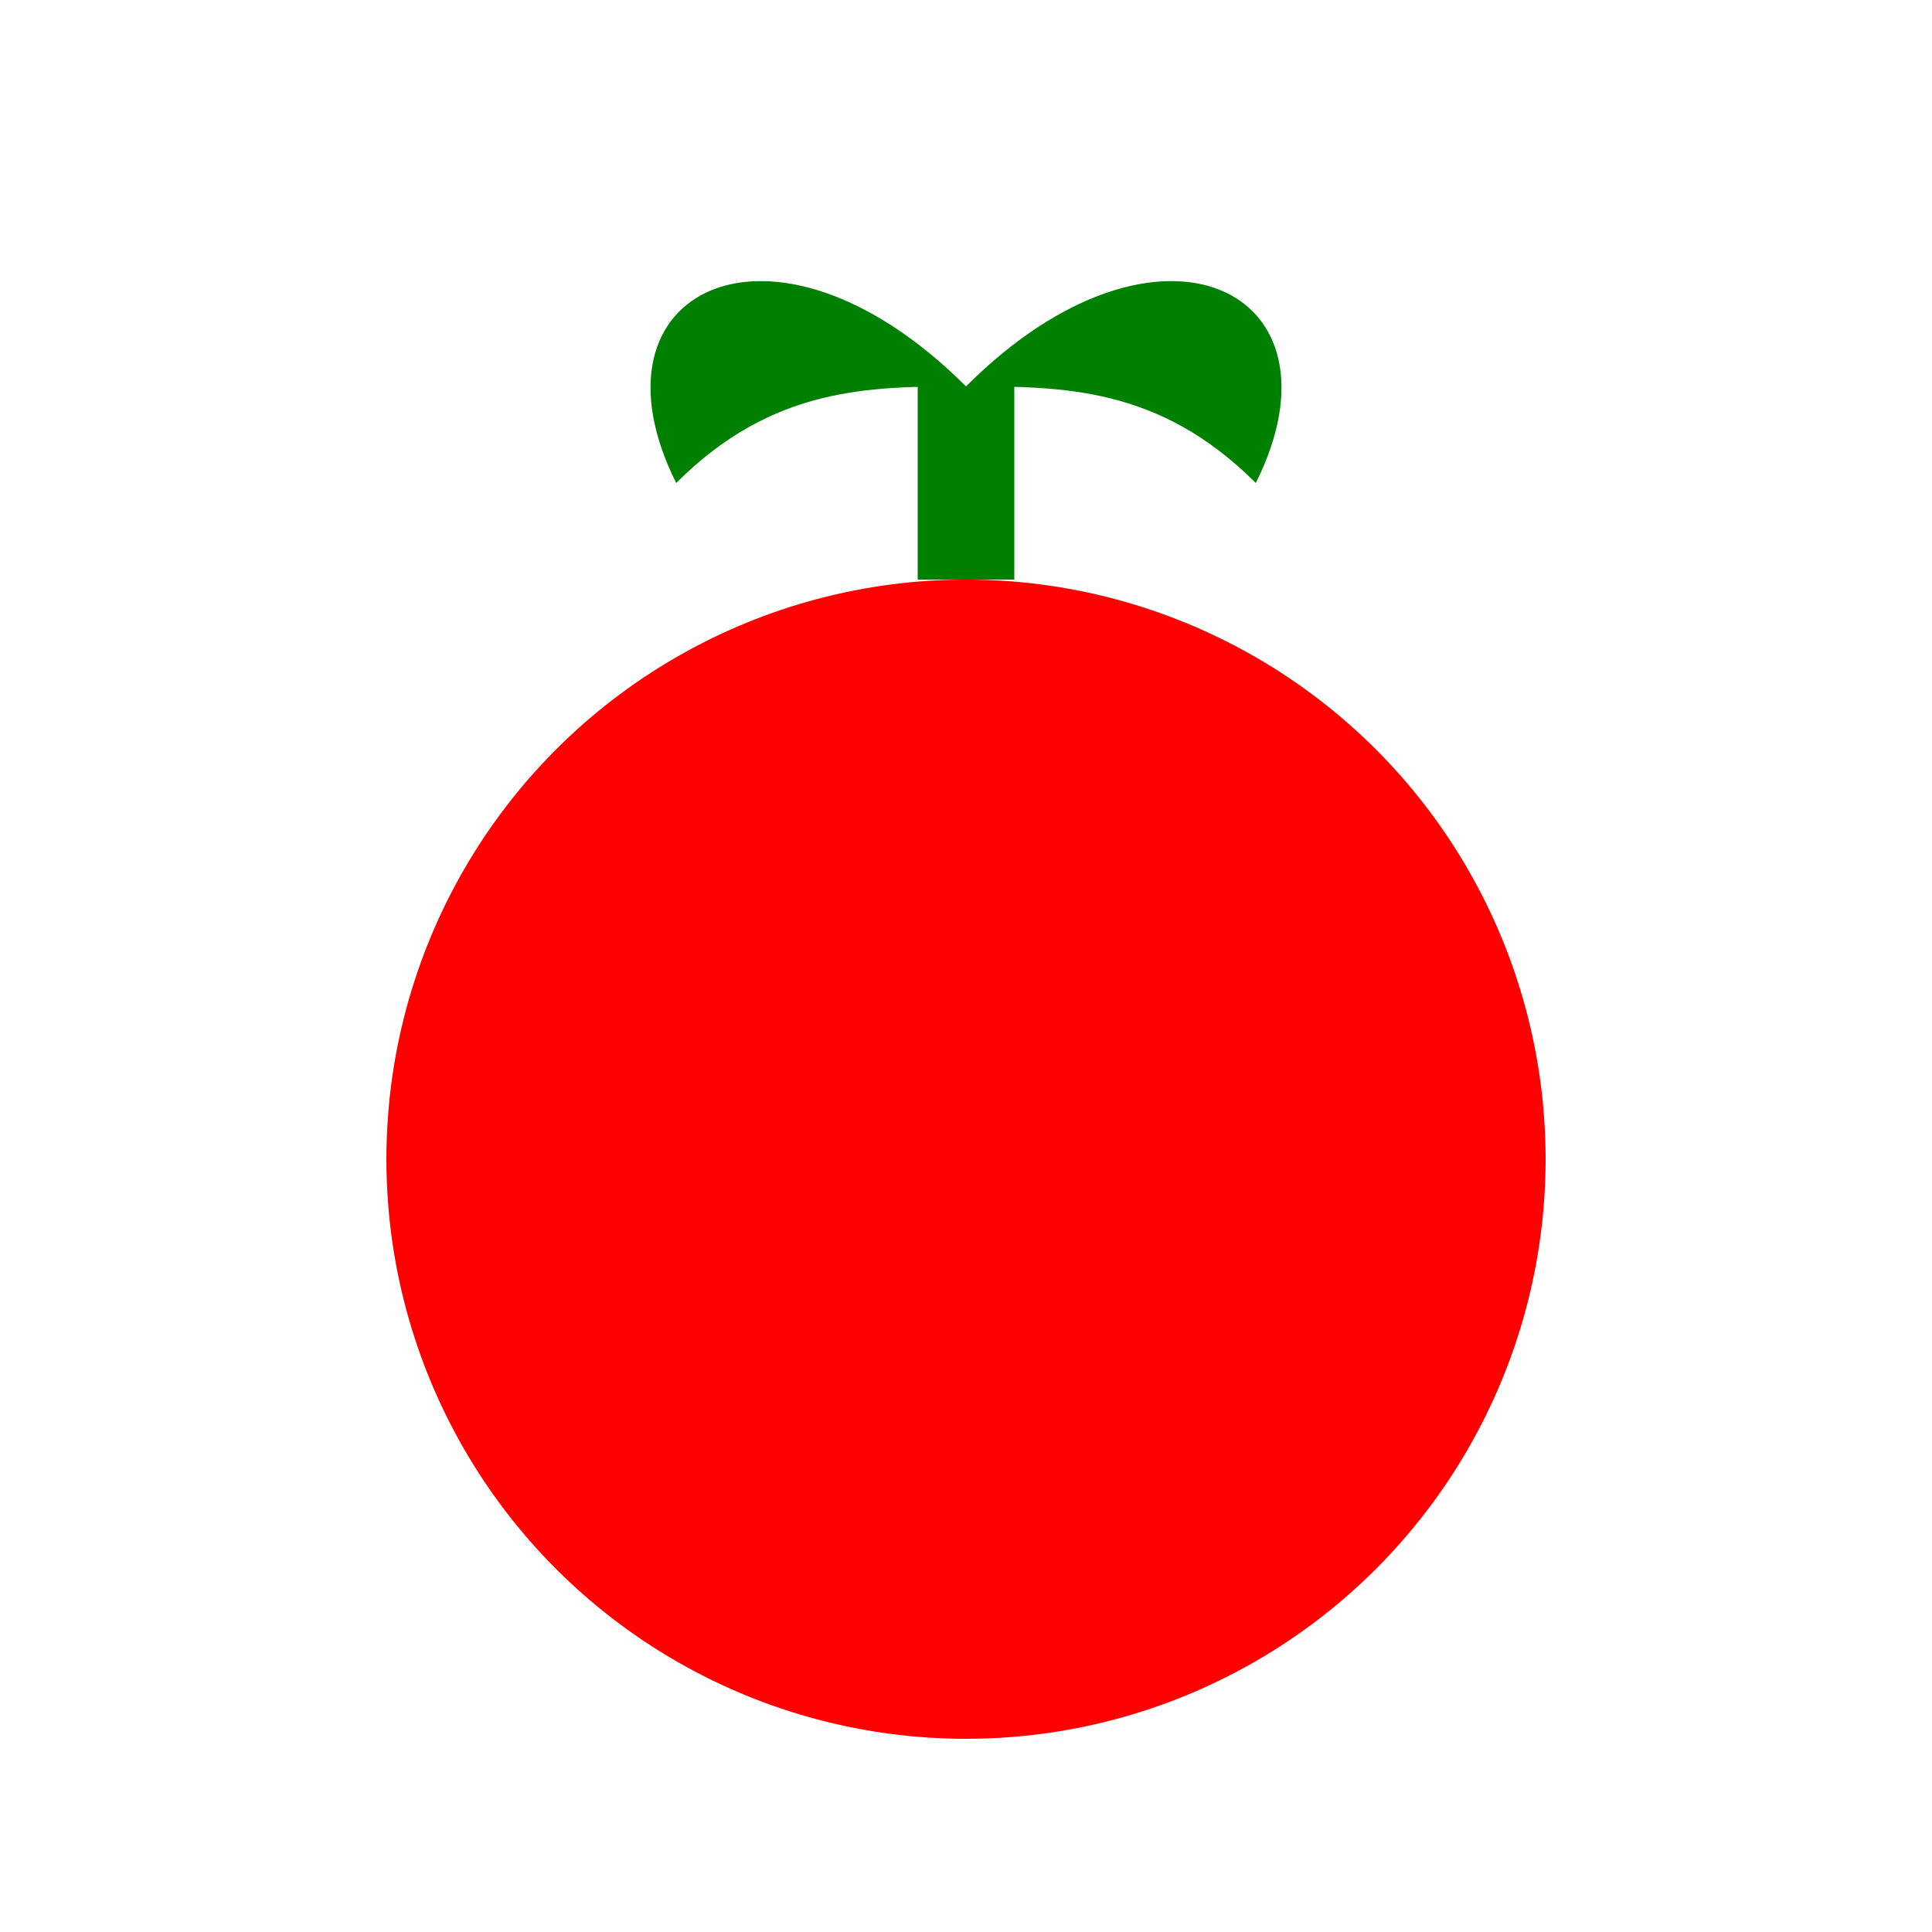 <svg width="200" height="200">
  <circle cx="100" cy="120" r="60" fill="red"/>
  <rect x="95" y="40" width="10" height="20" fill="green"/>
  <path d="M100 40C80 20 60 30 70 50C80 40 90 40 100 40" fill="green"/>
  <path d="M100 40C120 20 140 30 130 50C120 40 110 40 100 40" fill="green"/>
</svg>